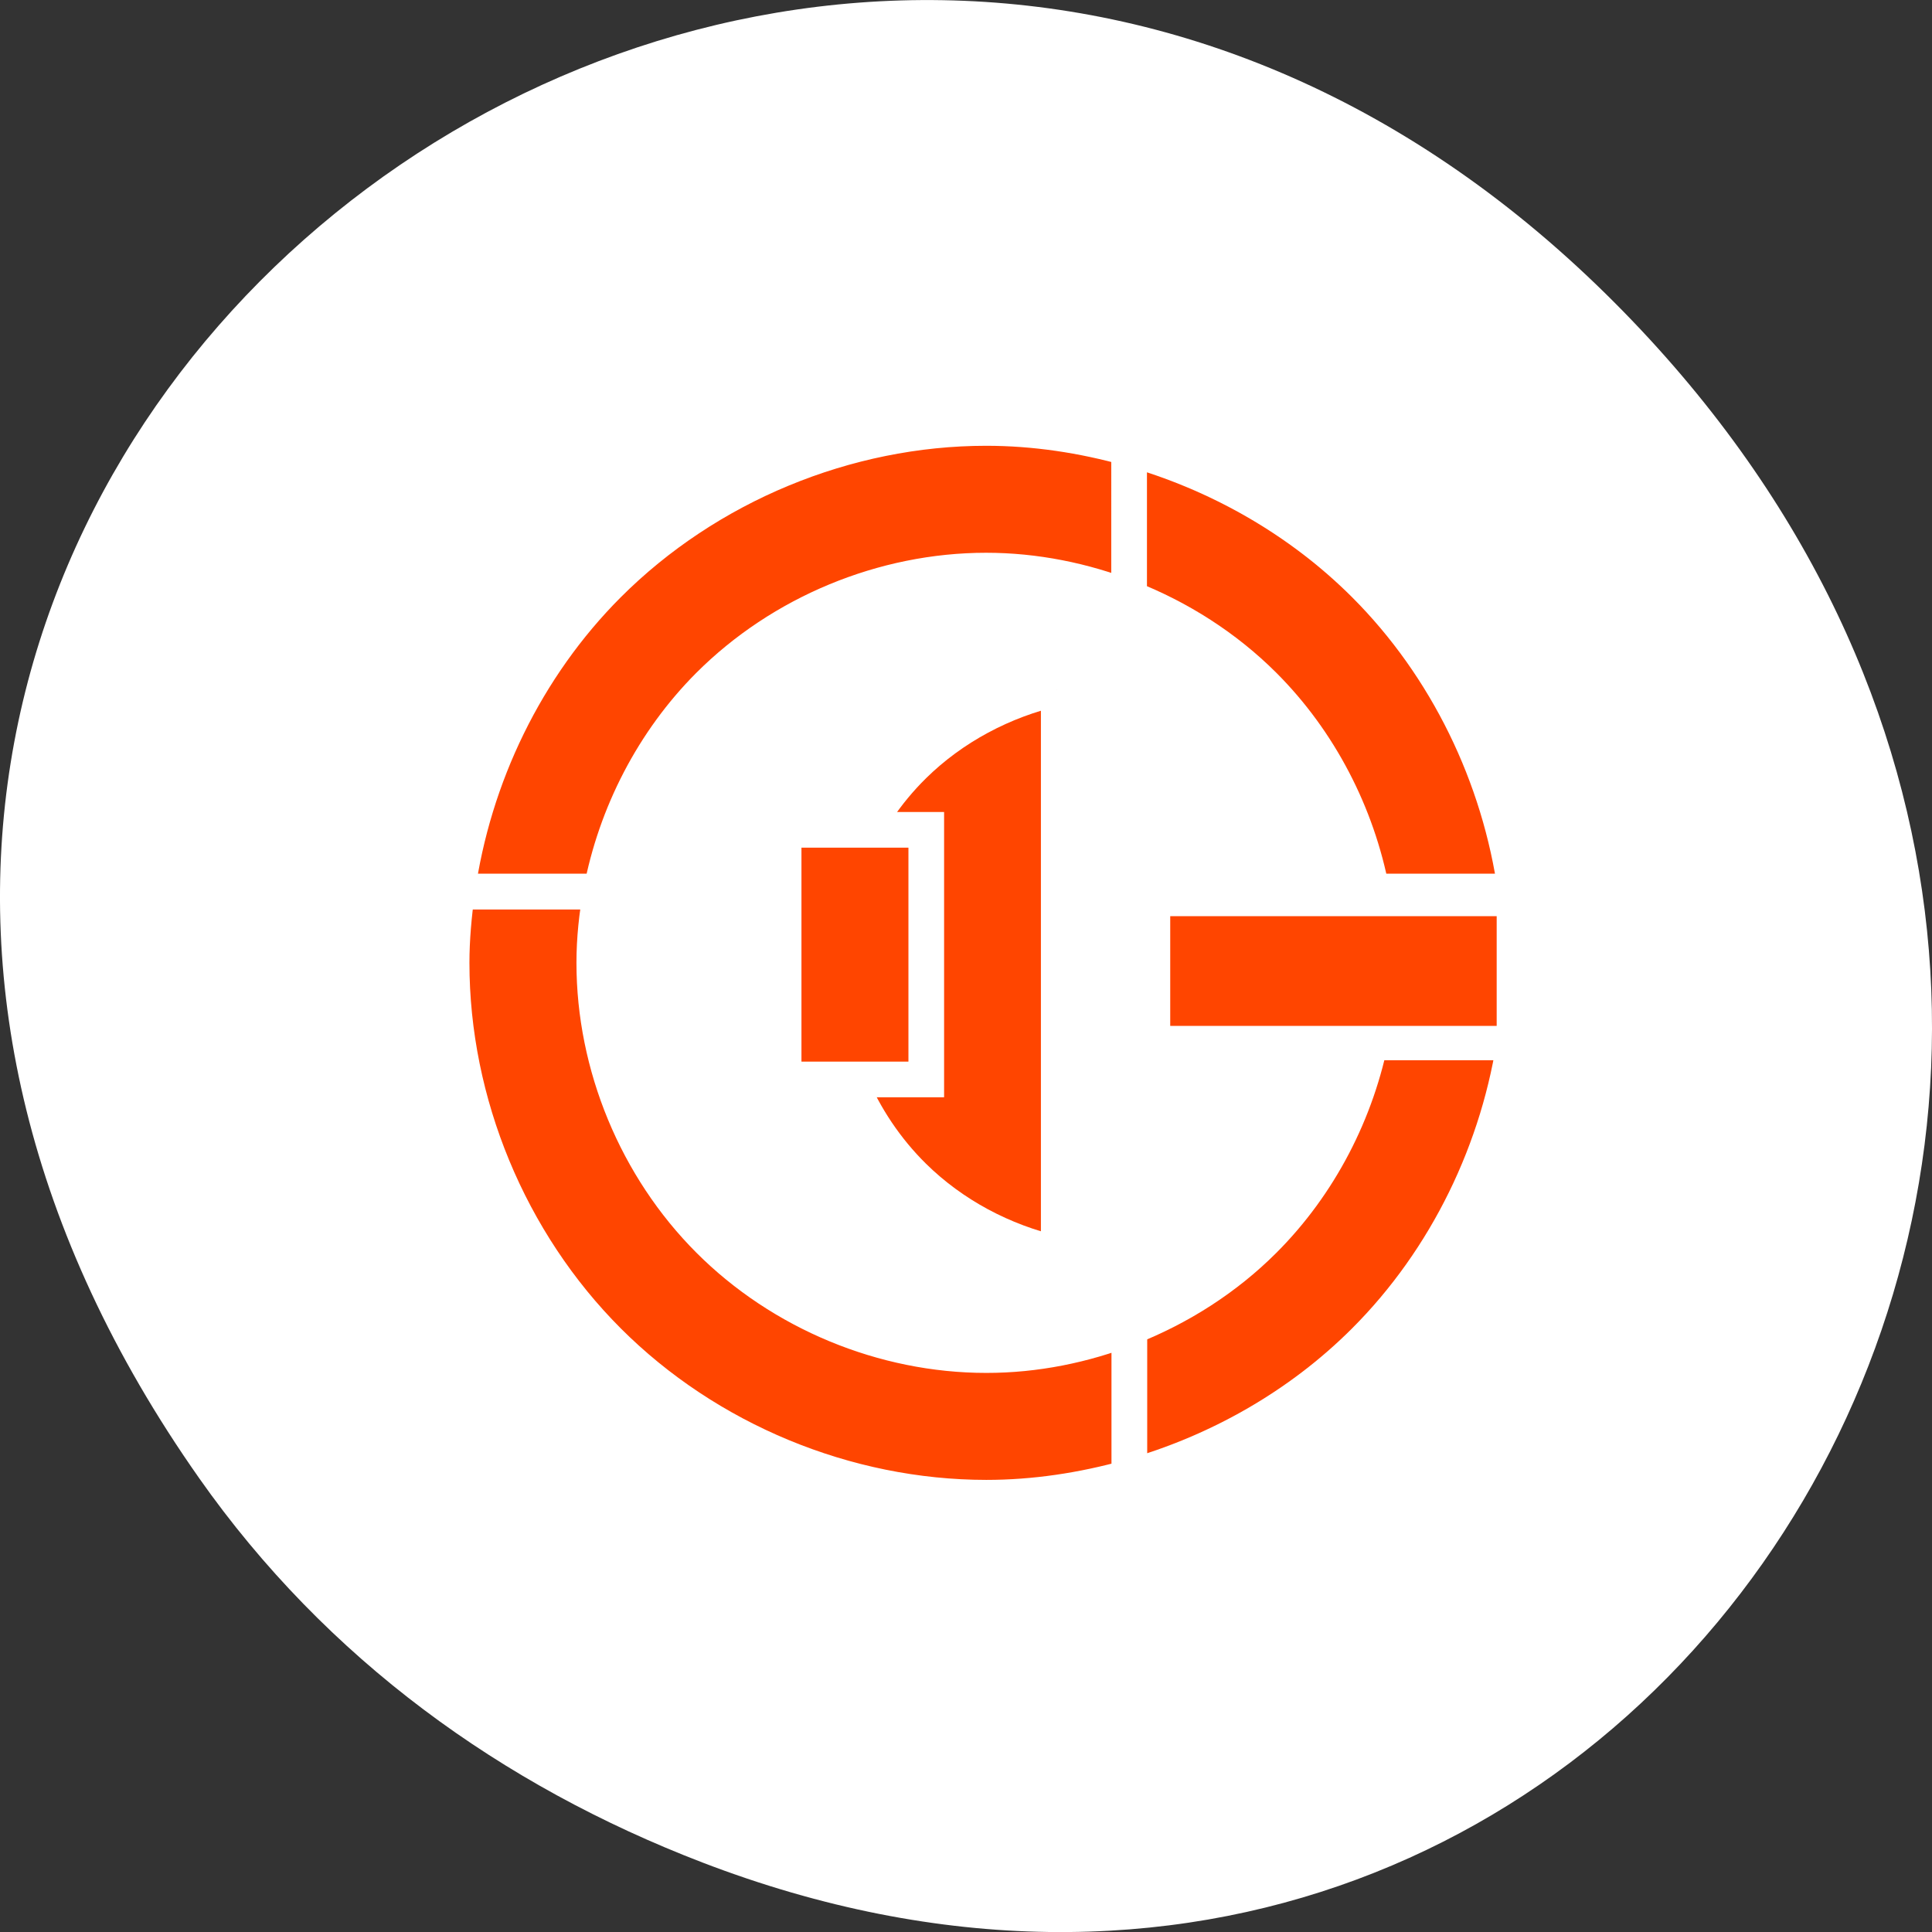 <svg xmlns="http://www.w3.org/2000/svg" viewBox="0 0 256 256"><rect x="0" y="0" width="256" height="256" fill="#333333" stroke="none"/><defs><clipPath><path d="m 148 97 h 77.63 v 24 h -77.62"/></clipPath><clipPath><path d="m 171 132 h 54.625 v 24 h -54.625"/></clipPath><clipPath><path d="m 74 56.824 h 129 v 139.69 h -129"/></clipPath><clipPath><path d="m 27.707 56.824 h 82.29 v 139.69 h -82.29"/></clipPath></defs><g transform="translate(0 -796.36)"><path d="m 26.373 992.2 c -92.05 -130.93 77.948 -263.6 186.39 -156.91 102.17 100.51 7.449 256.68 -119.69 207.86 -26.526 -10.185 -49.802 -26.914 -66.7 -50.948 z" style="fill:#ffffff;color:#000"/><g transform="matrix(4.725 0 0 4.725 17.315 -3935.06)" style="fill:#ff4500;stroke:#fff;fill-rule:evenodd"><g transform="translate(0 1004.36)"><path d="m 34.805 26 c -0.41 2.169 -1.467 4.218 -3.03 5.779 -1.069 1.069 -2.368 1.896 -3.775 2.447 v 4.203 c 2.476 -0.695 4.783 -2 6.604 -3.822 2.304 -2.303 3.793 -5.384 4.24 -8.607 h -4.04 z"/><path d="M 9.154,22 C 9.062,22.663 9,23.33 9,24 c 0,3.927 1.616,7.829 4.391,10.605 2.775,2.777 6.676,4.394 10.604,4.395 1.354,0 2.702,-0.205 4.01,-0.57 v -4.203 c -1.274,0.499 -2.637,0.774 -4.01,0.773 -2.88,0 -5.74,-1.186 -7.775,-3.223 -2.035,-2.036 -3.219,-4.898 -3.219,-7.777 0,-0.671 0.071,-1.341 0.195,-2 h -4.04 z"/><path d="M 23.994,9 C 20.067,9 16.165,10.618 13.39,13.395 11.089,15.698 9.6,18.777 9.154,22 h 4.04 c 0.409,-2.168 1.463,-4.216 3.02,-5.777 2.035,-2.036 4.895,-3.222 7.775,-3.223 1.369,0 2.731,0.274 4.01,0.773 V 9.57 C 26.695,9.204 25.347,9 23.989,9 z"/><path d="m 28 9.57 v 4.203 c 1.407 0.551 2.706 1.379 3.775 2.447 1.563 1.562 2.619 3.61 3.03 5.779 h 4.04 c -0.447 -3.224 -1.936 -6.304 -4.24 -8.607 -1.82 -1.819 -4.127 -3.128 -6.604 -3.822 z"/><path d="m 25.98 16.34 c -1.499 0.342 -2.905 1.088 -3.993 2.159 -1.523 1.5 -2.411 3.611 -2.411 5.73 0 2.121 0.887 4.229 2.411 5.73 1.089 1.072 2.494 1.819 3.993 2.159 v -15.779 z" style="stroke-width:0.908"/></g><path d="m 18.311 1024.63 h 4 v 7 h -4 z"/><path d="m 38.789 1026.57 v 4.04 h -10.118 v -4.04 z" style="stroke-width:0.963"/></g></g></svg>